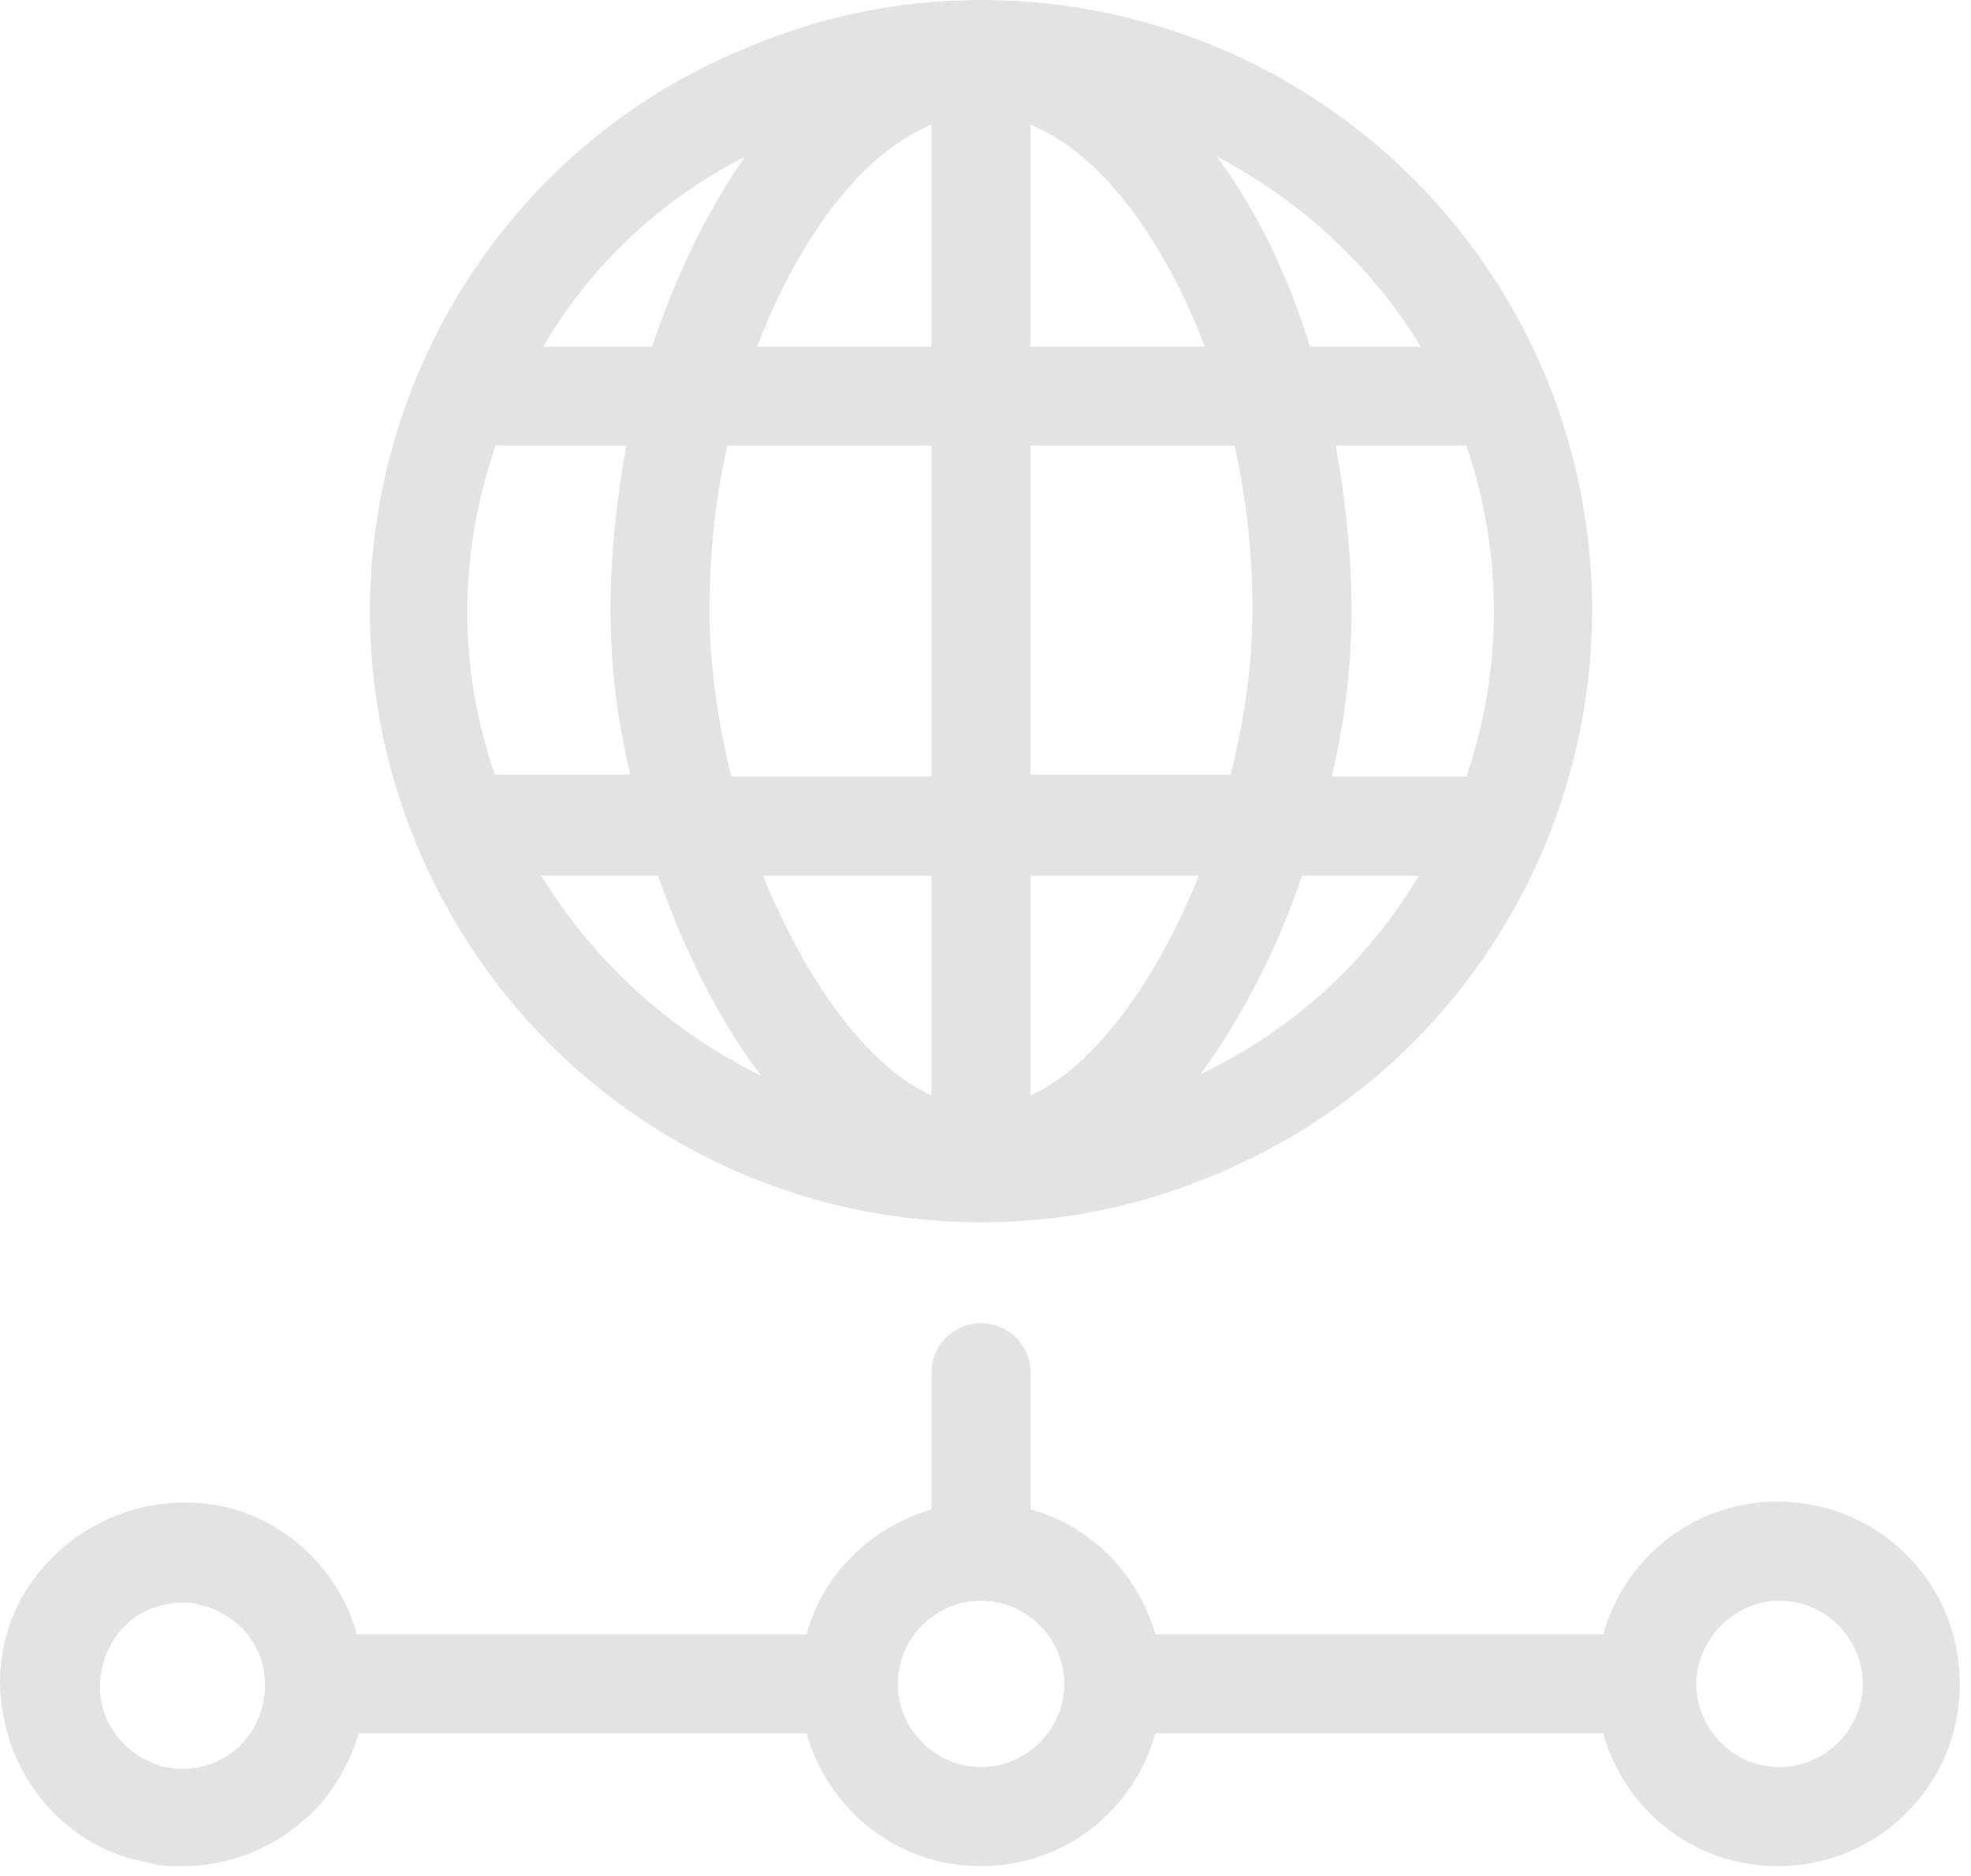 <?xml version="1.0" encoding="UTF-8" standalone="no"?>
<svg width="166px" height="158px" viewBox="0 0 166 158" version="1.1" xmlns="http://www.w3.org/2000/svg" xmlns:xlink="http://www.w3.org/1999/xlink">
    <!-- Generator: Sketch 40.3 (33839) - http://www.bohemiancoding.com/sketch -->
    <title>Shape</title>
    <desc>Created with Sketch.</desc>
    <defs></defs>
    <g id="Page-1" stroke="none" stroke-width="1" fill="none" fill-rule="evenodd">
        <g id="Modal-message" transform="translate(-199, -127)" fill="#E3E3E3">
            <path d="M281.622,127 C274.78,127 268.272,128.335 261.93,131.005 C235.73,141.685 223.215,171.89 234.062,198.09 C242.072,217.448 260.762,229.964 281.622,229.964 C288.464,229.964 294.972,228.629 301.314,225.959 C327.514,215.112 340.03,185.074 329.183,158.707 C321.172,139.516 302.482,127 281.622,127 L281.622,127 Z M240.737,192.417 C237.566,183.405 237.566,173.726 240.737,164.548 L251.751,164.548 C250.916,169.054 250.416,173.893 250.416,178.399 C250.416,182.738 250.916,187.41 252.085,192.25 L240.737,192.25 L240.737,192.417 Z M258.76,178.399 C258.76,173.559 259.26,168.887 260.262,164.548 L277.45,164.548 L277.45,192.417 L260.595,192.417 C259.427,187.744 258.76,182.904 258.76,178.399 L258.76,178.399 Z M285.794,137.513 C291.635,139.85 296.975,147.025 300.479,156.204 L285.794,156.204 L285.794,137.513 L285.794,137.513 Z M277.45,137.513 L277.45,156.204 L262.765,156.204 C266.269,147.025 271.609,139.85 277.45,137.513 L277.45,137.513 Z M277.45,200.761 L277.45,219.284 C271.943,216.781 266.77,209.438 263.265,200.761 L277.45,200.761 L277.45,200.761 Z M285.794,219.284 L285.794,200.761 L299.979,200.761 C296.474,209.438 291.301,216.781 285.794,219.284 L285.794,219.284 Z M285.794,192.417 L285.794,164.548 L302.983,164.548 C303.984,169.054 304.485,173.726 304.485,178.399 C304.485,182.904 303.817,187.577 302.649,192.25 L285.794,192.25 L285.794,192.417 Z M311.493,164.548 L322.507,164.548 C325.678,173.893 325.511,183.572 322.507,192.417 L311.16,192.417 C312.328,187.577 312.829,182.738 312.829,178.566 C312.829,173.893 312.328,169.054 311.493,164.548 L311.493,164.548 Z M318.669,156.204 L309.324,156.204 C307.488,150.196 304.818,144.689 301.481,140.183 C308.49,143.855 314.497,149.362 318.669,156.204 L318.669,156.204 Z M261.764,140.183 C258.593,144.689 255.923,150.196 253.92,156.204 L244.742,156.204 C248.747,149.362 254.588,143.855 261.764,140.183 L261.764,140.183 Z M244.575,200.761 L254.421,200.761 C256.59,206.935 259.427,212.776 263.099,217.615 C255.589,213.944 249.081,208.103 244.575,200.761 L244.575,200.761 Z M300.146,217.448 C303.65,212.609 306.654,206.768 308.657,200.761 L318.502,200.761 C314.33,207.769 307.989,213.777 300.146,217.448 L300.146,217.448 Z M214.37,284.2 C218.876,284.2 223.215,282.197 226.218,278.693 C227.553,277.024 228.555,275.189 229.222,273.019 L266.937,273.019 C268.772,279.527 274.613,284.2 281.622,284.2 C288.631,284.2 294.472,279.527 296.307,273.019 L334.022,273.019 C335.858,279.527 341.699,284.2 348.707,284.2 C357.218,284.2 364.06,277.358 364.06,268.847 C364.06,260.336 357.218,253.494 348.707,253.494 C341.699,253.494 335.858,258.167 334.022,264.675 L296.307,264.675 C294.806,259.502 290.8,255.497 285.794,254.162 L285.794,242.647 C285.794,240.311 283.958,238.475 281.622,238.475 C279.286,238.475 277.45,240.311 277.45,242.647 L277.45,254.162 C272.277,255.664 268.272,259.669 266.937,264.675 L229.055,264.675 C227.553,259.168 222.881,254.829 217.374,253.828 C211.867,252.827 206.193,254.829 202.522,259.168 C199.518,262.673 198.35,267.345 199.351,271.851 C200.519,277.859 205.358,282.865 211.366,283.866 C212.367,284.2 213.369,284.2 214.37,284.2 L214.37,284.2 Z M348.874,261.838 C352.713,261.838 355.883,265.009 355.883,268.847 C355.883,272.685 352.713,275.856 348.874,275.856 C345.203,275.856 342.199,273.019 341.865,269.348 L341.865,268.847 L341.865,268.346 C342.199,264.842 345.203,261.838 348.874,261.838 L348.874,261.838 Z M281.622,261.838 C285.46,261.838 288.631,265.009 288.631,268.847 C288.631,272.685 285.46,275.856 281.622,275.856 C277.784,275.856 274.613,272.685 274.613,268.847 C274.613,265.009 277.784,261.838 281.622,261.838 L281.622,261.838 Z M207.528,270.349 C207.194,268.18 207.695,266.177 209.03,264.508 C210.365,262.839 212.367,262.005 214.37,262.005 C214.871,262.005 215.371,262.005 215.705,262.172 C218.375,262.673 220.711,264.842 221.212,267.679 C221.546,269.848 221.045,271.851 219.71,273.52 C218.041,275.522 215.538,276.357 212.868,275.856 C210.198,275.189 208.029,273.019 207.528,270.349 L207.528,270.349 Z" id="Shape"></path>
        </g>
    </g>
</svg>